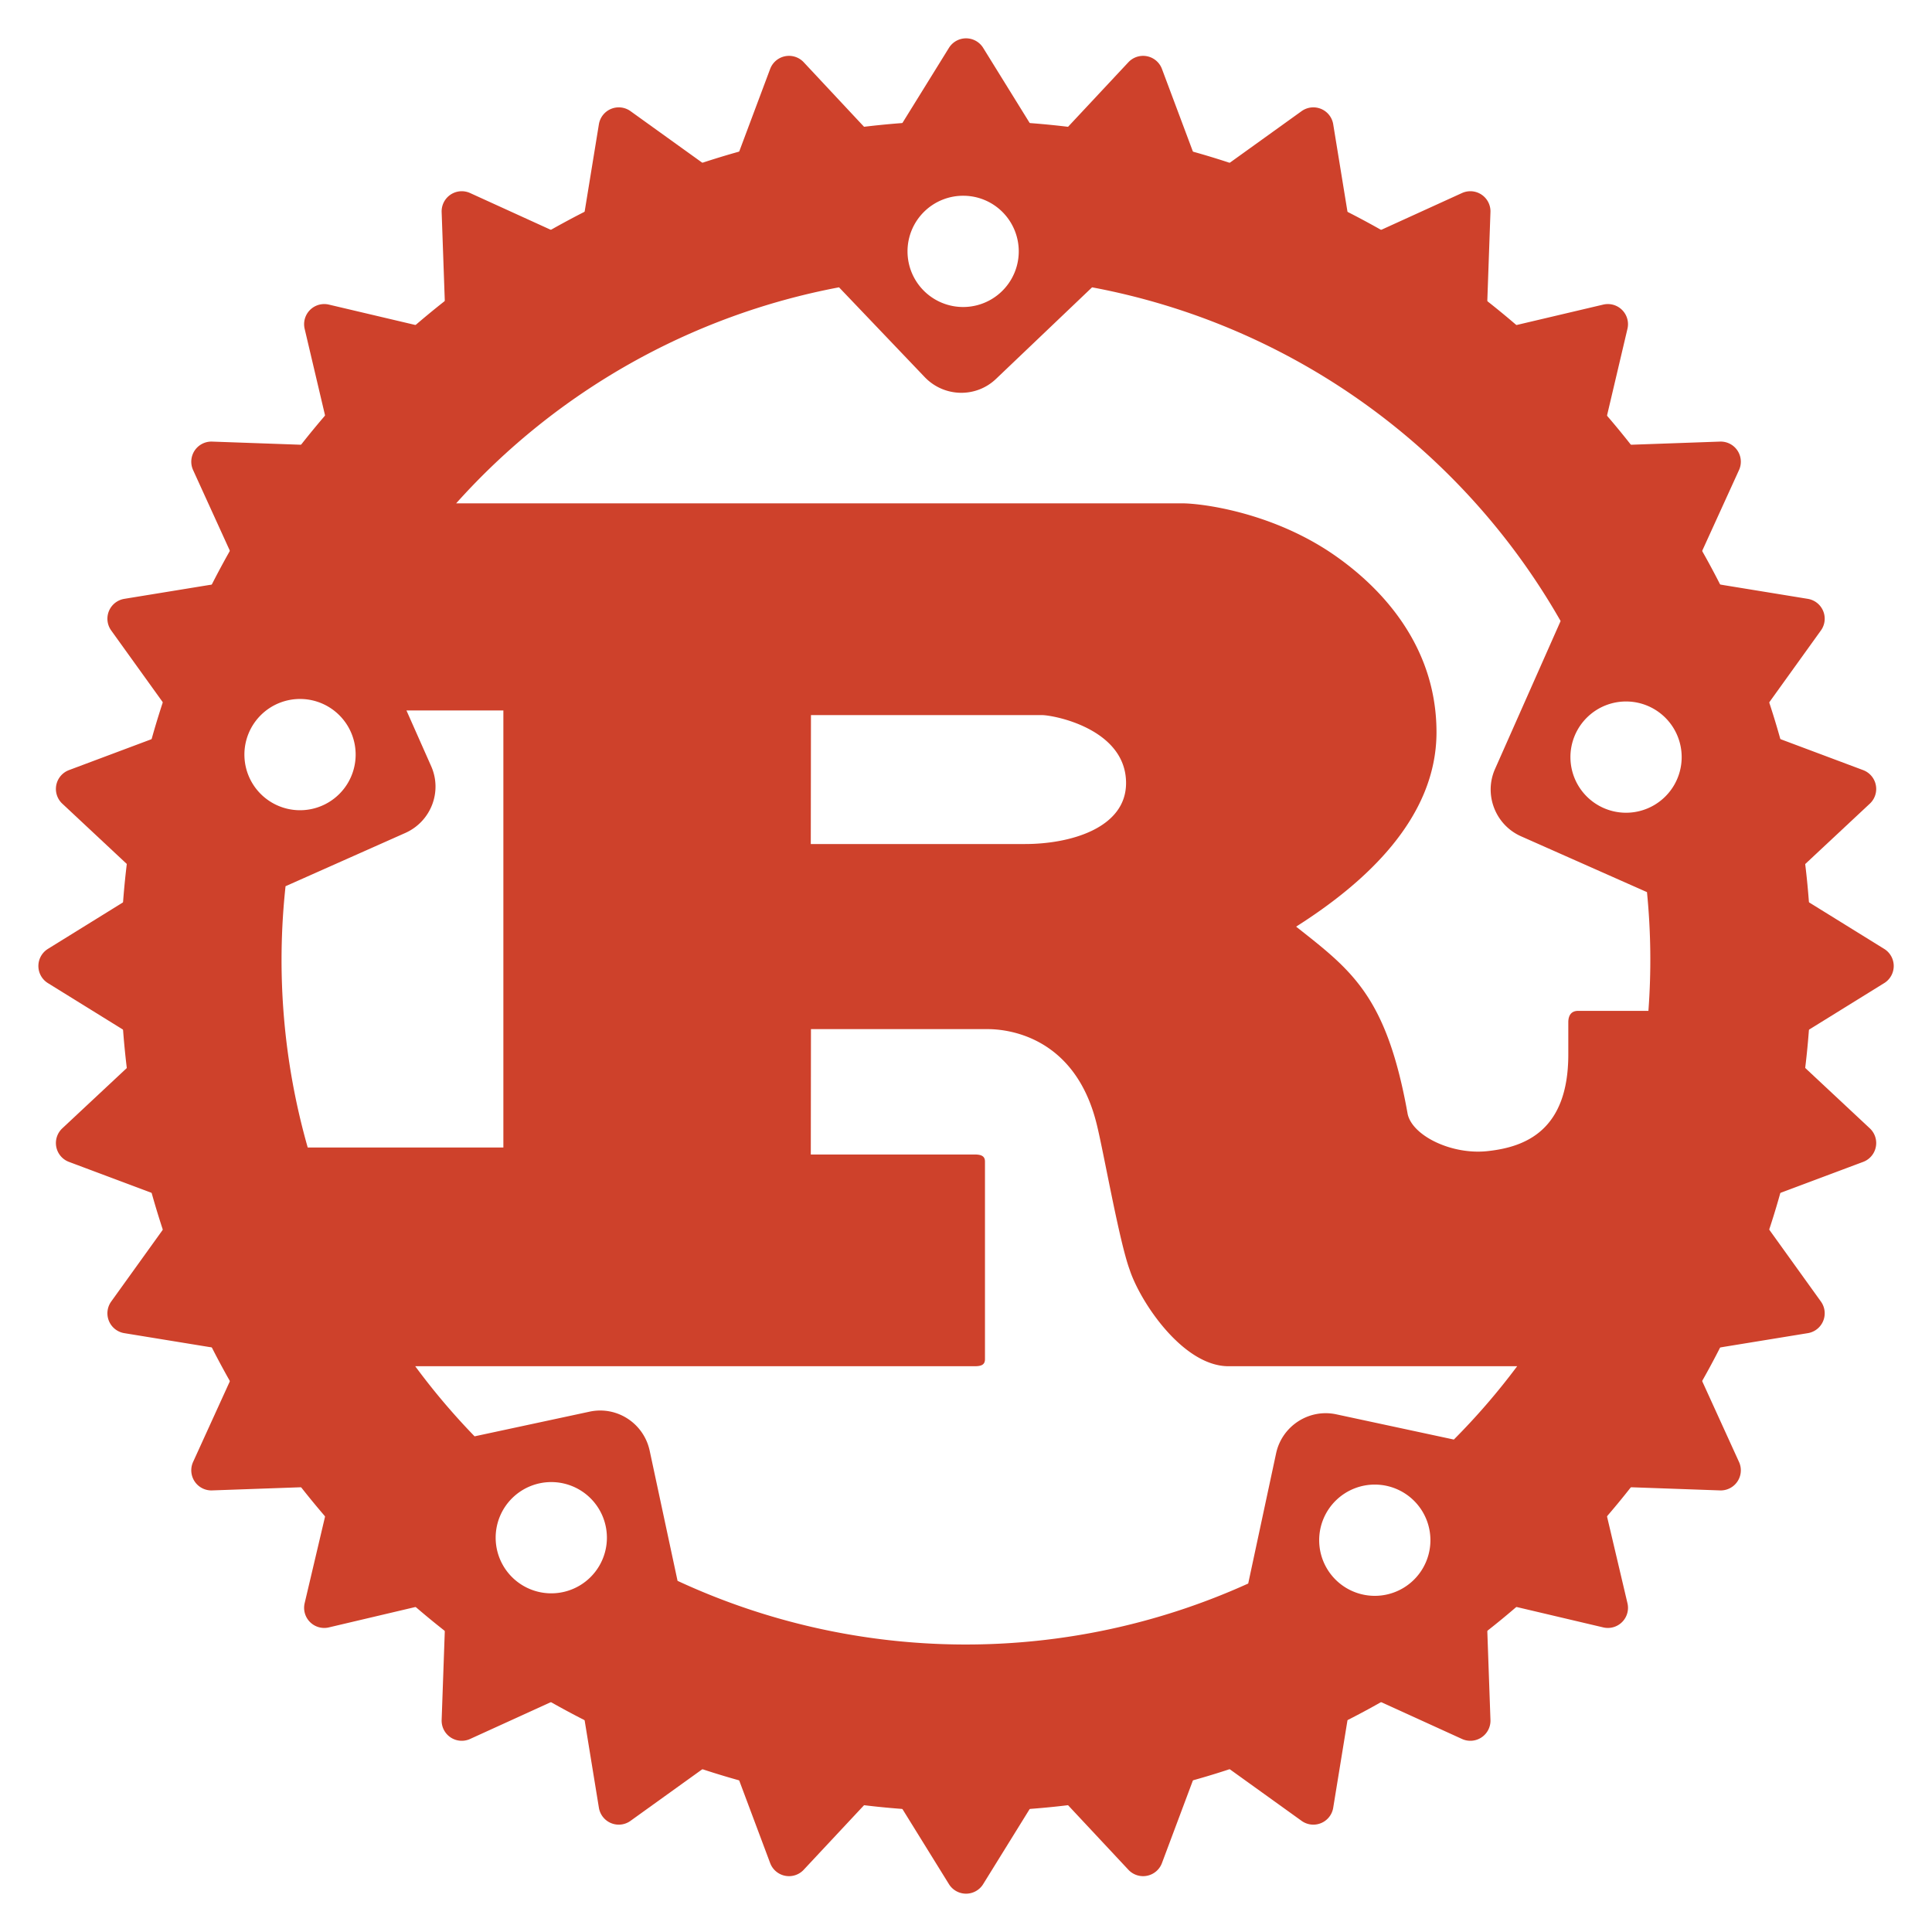 <?xml version="1.0" encoding="UTF-8"?>
<svg width="144" height="144" version="1.1" xmlns="http://www.w3.org/2000/svg">
 <path d="m72 8.994c-34.735 0-63.006 28.284-63.006 63.006s28.284 63.006 63.006 63.006 63.006-28.284 63.006-63.006-28.284-63.006-63.006-63.006zm-0.093 5.598a4.132 4.145 0 0 1 4.025 4.145 4.145 4.145 0 0 1-8.291 0 4.145 4.145 0 0 1 4.265-4.145zm9.49 6.824a51.01 51.01 0 0 1 34.922 24.872l-4.892 11.036c-0.84 1.906 0.027 4.145 1.919 4.998l9.41 4.172a51.01 51.01 0 0 1 0.107 8.85h-5.238c-0.52 0-0.733 0.347-0.733 0.853v2.399c0 5.652-3.186 6.891-5.985 7.198-2.666 0.307-5.612-1.12-5.985-2.746-1.573-8.837-4.185-10.716-8.317-13.982 5.132-3.252 10.463-8.064 10.463-14.489 0-6.944-4.758-11.316-7.997-13.462-4.559-2.999-9.597-3.599-10.956-3.599h-54.116a51.01 51.01 0 0 1 28.537-16.101l6.385 6.691c1.44 1.506 3.825 1.573 5.332 0.12zm-58.914 30.683a4.145 4.145 0 0 1 4.025 4.145 4.145 4.145 0 0 1-8.291 0 4.145 4.145 0 0 1 4.265-4.145zm98.834 0.187a4.145 4.145 0 0 1 4.025 4.145 4.145 4.145 0 0 1-8.291 0 4.145 4.145 0 0 1 4.265-4.145zm-91.023 0.666h7.224v32.576h-14.582a51.01 51.01 0 0 1-1.653-19.474l8.93-3.972c1.906-0.853 2.772-3.079 1.919-4.985zm30.15 0.347h17.208c0.893 0 6.278 1.026 6.278 5.065 0 3.346-4.132 4.545-7.531 4.545h-15.968zm0 23.406h13.182c1.2 0 6.438 0.347 8.104 7.038 0.52 2.053 1.679 8.744 2.466 10.89 0.786 2.399 3.972 7.198 7.371 7.198h21.513a51.01 51.01 0 0 1-4.718 5.465l-8.757-1.879c-2.039-0.44-4.052 0.866-4.492 2.906l-2.079 9.704a51.01 51.01 0 0 1-42.533-0.2l-2.079-9.704c-0.44-2.039-2.439-3.346-4.479-2.906l-8.57 1.839a51.01 51.01 0 0 1-4.425-5.225h41.68c0.467 0 0.786-0.08 0.786-0.52v-14.742c0-0.427-0.32-0.52-0.786-0.52h-12.196zm-19.234 33.762a4.145 4.145 0 0 1 4.025 4.145 4.145 4.145 0 0 1-8.291 0 4.145 4.145 0 0 1 4.265-4.145zm61.38 0.187a4.145 4.145 0 0 1 4.025 4.145 4.145 4.145 0 0 1-8.291 0 4.145 4.145 0 0 1 4.265-4.145z" fill="#ce412b" stroke-width="1.333"/>
 <path d="m131.49 72a59.487 59.487 0 0 1-59.487 59.487 59.487 59.487 0 0 1-59.487-59.487 59.487 59.487 0 0 1 59.487-59.487 59.487 59.487 0 0 1 59.487 59.487zm-1.12-5.745 9.277 5.745-9.277 5.745 7.971 7.451-10.21 3.825 6.371 8.864-10.783 1.759 4.532 9.943-10.916-0.387 2.506 10.637-10.637-2.506 0.387 10.916-9.943-4.532-1.759 10.783-8.864-6.371-3.825 10.21-7.451-7.971-5.745 9.277-5.745-9.277-7.451 7.971-3.825-10.21-8.864 6.371-1.759-10.783-9.943 4.532 0.387-10.916-10.637 2.506 2.506-10.637-10.916 0.387 4.532-9.943-10.783-1.759 6.371-8.864-10.21-3.825 7.971-7.451-9.277-5.745 9.277-5.745-7.971-7.451 10.21-3.825-6.371-8.864 10.783-1.759-4.532-9.943 10.916 0.387-2.506-10.637 10.637 2.506-0.387-10.916 9.943 4.532 1.759-10.783 8.864 6.371 3.825-10.21 7.451 7.971 5.745-9.277 5.745 9.277 7.451-7.971 3.825 10.21 8.864-6.371 1.759 10.783 9.943-4.532-0.387 10.916 10.637-2.506-2.506 10.637 10.916-0.387-4.532 9.943 10.783 1.759-6.371 8.864 10.21 3.825z" fill="#ce412b" fill-rule="evenodd" stroke="#ce412b" stroke-linecap="round" stroke-linejoin="round" stroke-width="3"/>
</svg>
